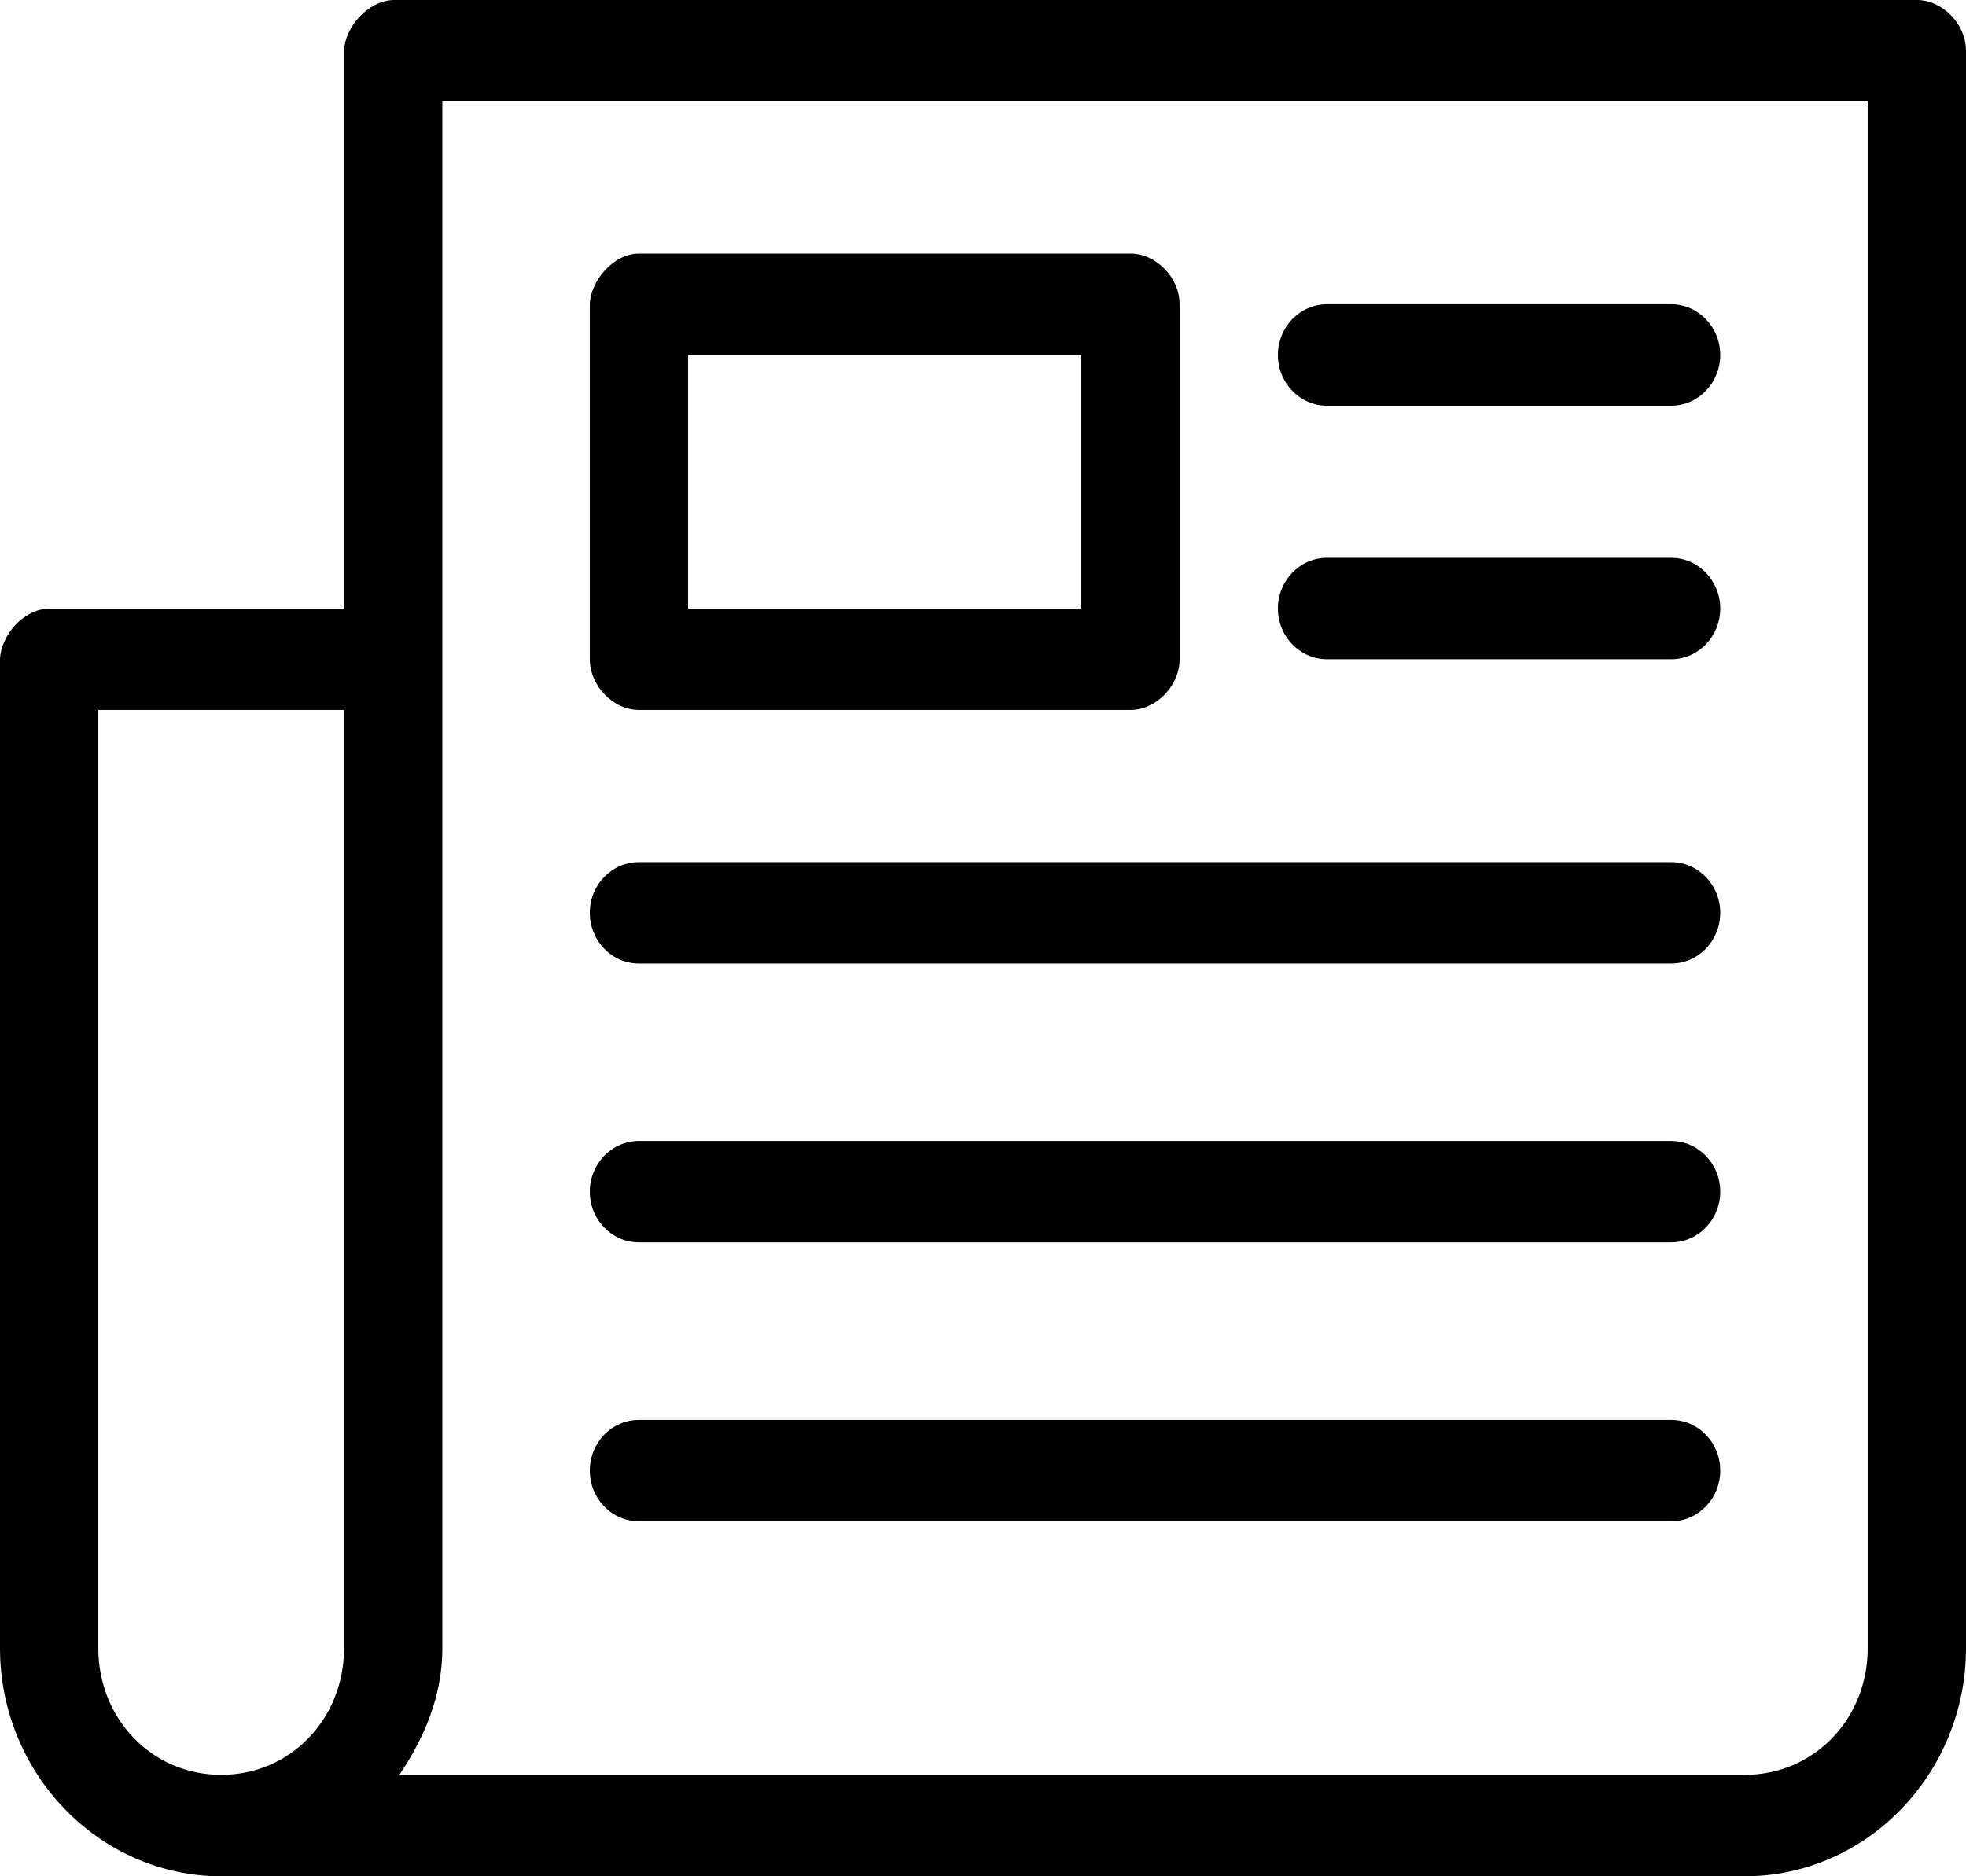 <?xml version="1.0" encoding="UTF-8"?>
<svg width="22px" height="21px" viewBox="0 0 22 21" version="1.1" xmlns="http://www.w3.org/2000/svg" xmlns:xlink="http://www.w3.org/1999/xlink">
    <!-- Generator: Sketch 47.1 (45422) - http://www.bohemiancoding.com/sketch -->
    <title>Group</title>
    <desc>Created with Sketch.</desc>
    <defs></defs>
    <g id="Pages" stroke="none" stroke-width="1" fill="none" fill-rule="evenodd">
        <g id="Quote-Full-Page" transform="translate(-200, -3912)" fill-rule="nonzero" fill="#000000">
            <g id="Group" transform="translate(200, 3912)">
                <path d="M4.4,0 C4.11,0.01 3.857,0.312 3.85,0.568 L3.85,6.811 L0.55,6.811 C0.252,6.818 0.007,7.123 0,7.378 L0,18.446 C0,19.851 1.113,21 2.475,21 L19.525,21 C20.887,21 22,19.851 22,18.446 L22,0.568 C22,0.27 21.738,2.83783707e-05 21.45,3.22624723e-14 L4.4,0 Z M4.95,1.135 L20.9,1.135 L20.9,18.446 C20.9,19.242 20.296,19.865 19.525,19.865 L4.469,19.865 C4.747,19.452 4.95,18.984 4.95,18.446 L4.95,1.135 Z M7.15,2.838 C6.859,2.839 6.607,3.15 6.6,3.405 L6.6,7.378 C6.6,7.676 6.862,7.946 7.15,7.946 L12.65,7.946 C12.938,7.946 13.2,7.676 13.2,7.378 L13.2,3.405 C13.2,3.108 12.938,2.838 12.65,2.838 L7.15,2.838 Z M14.85,3.405 C14.546,3.405 14.3,3.66 14.3,3.973 C14.3,4.286 14.546,4.541 14.85,4.541 L18.7,4.541 C19.004,4.541 19.25,4.286 19.25,3.973 C19.25,3.66 19.004,3.405 18.7,3.405 L14.85,3.405 Z M7.7,3.973 L12.1,3.973 L12.1,6.811 L7.7,6.811 L7.7,3.973 Z M14.85,6.243 C14.546,6.243 14.3,6.497 14.3,6.811 C14.3,7.124 14.546,7.378 14.85,7.378 L18.7,7.378 C19.004,7.378 19.25,7.124 19.25,6.811 C19.25,6.497 19.004,6.243 18.7,6.243 L14.85,6.243 Z M1.1,7.946 L3.85,7.946 L3.85,18.446 C3.85,19.242 3.246,19.865 2.475,19.865 C1.704,19.865 1.1,19.242 1.1,18.446 L1.1,7.946 Z M7.15,9.649 C6.846,9.649 6.6,9.903 6.6,10.216 C6.6,10.53 6.846,10.784 7.15,10.784 L18.7,10.784 C19.004,10.784 19.25,10.53 19.25,10.216 C19.25,9.903 19.004,9.649 18.7,9.649 L7.15,9.649 Z M7.15,12.77 C6.846,12.77 6.6,13.024 6.6,13.338 C6.6,13.651 6.846,13.905 7.15,13.905 L18.7,13.905 C19.004,13.905 19.25,13.651 19.25,13.338 C19.25,13.024 19.004,12.77 18.7,12.77 L7.15,12.77 Z M7.15,15.892 C6.846,15.892 6.6,16.146 6.6,16.459 C6.6,16.773 6.846,17.027 7.15,17.027 L18.7,17.027 C19.004,17.027 19.25,16.773 19.25,16.459 C19.25,16.146 19.004,15.892 18.7,15.892 L7.15,15.892 Z" id="Shape"></path>
            </g>
        </g>
    </g>
</svg>